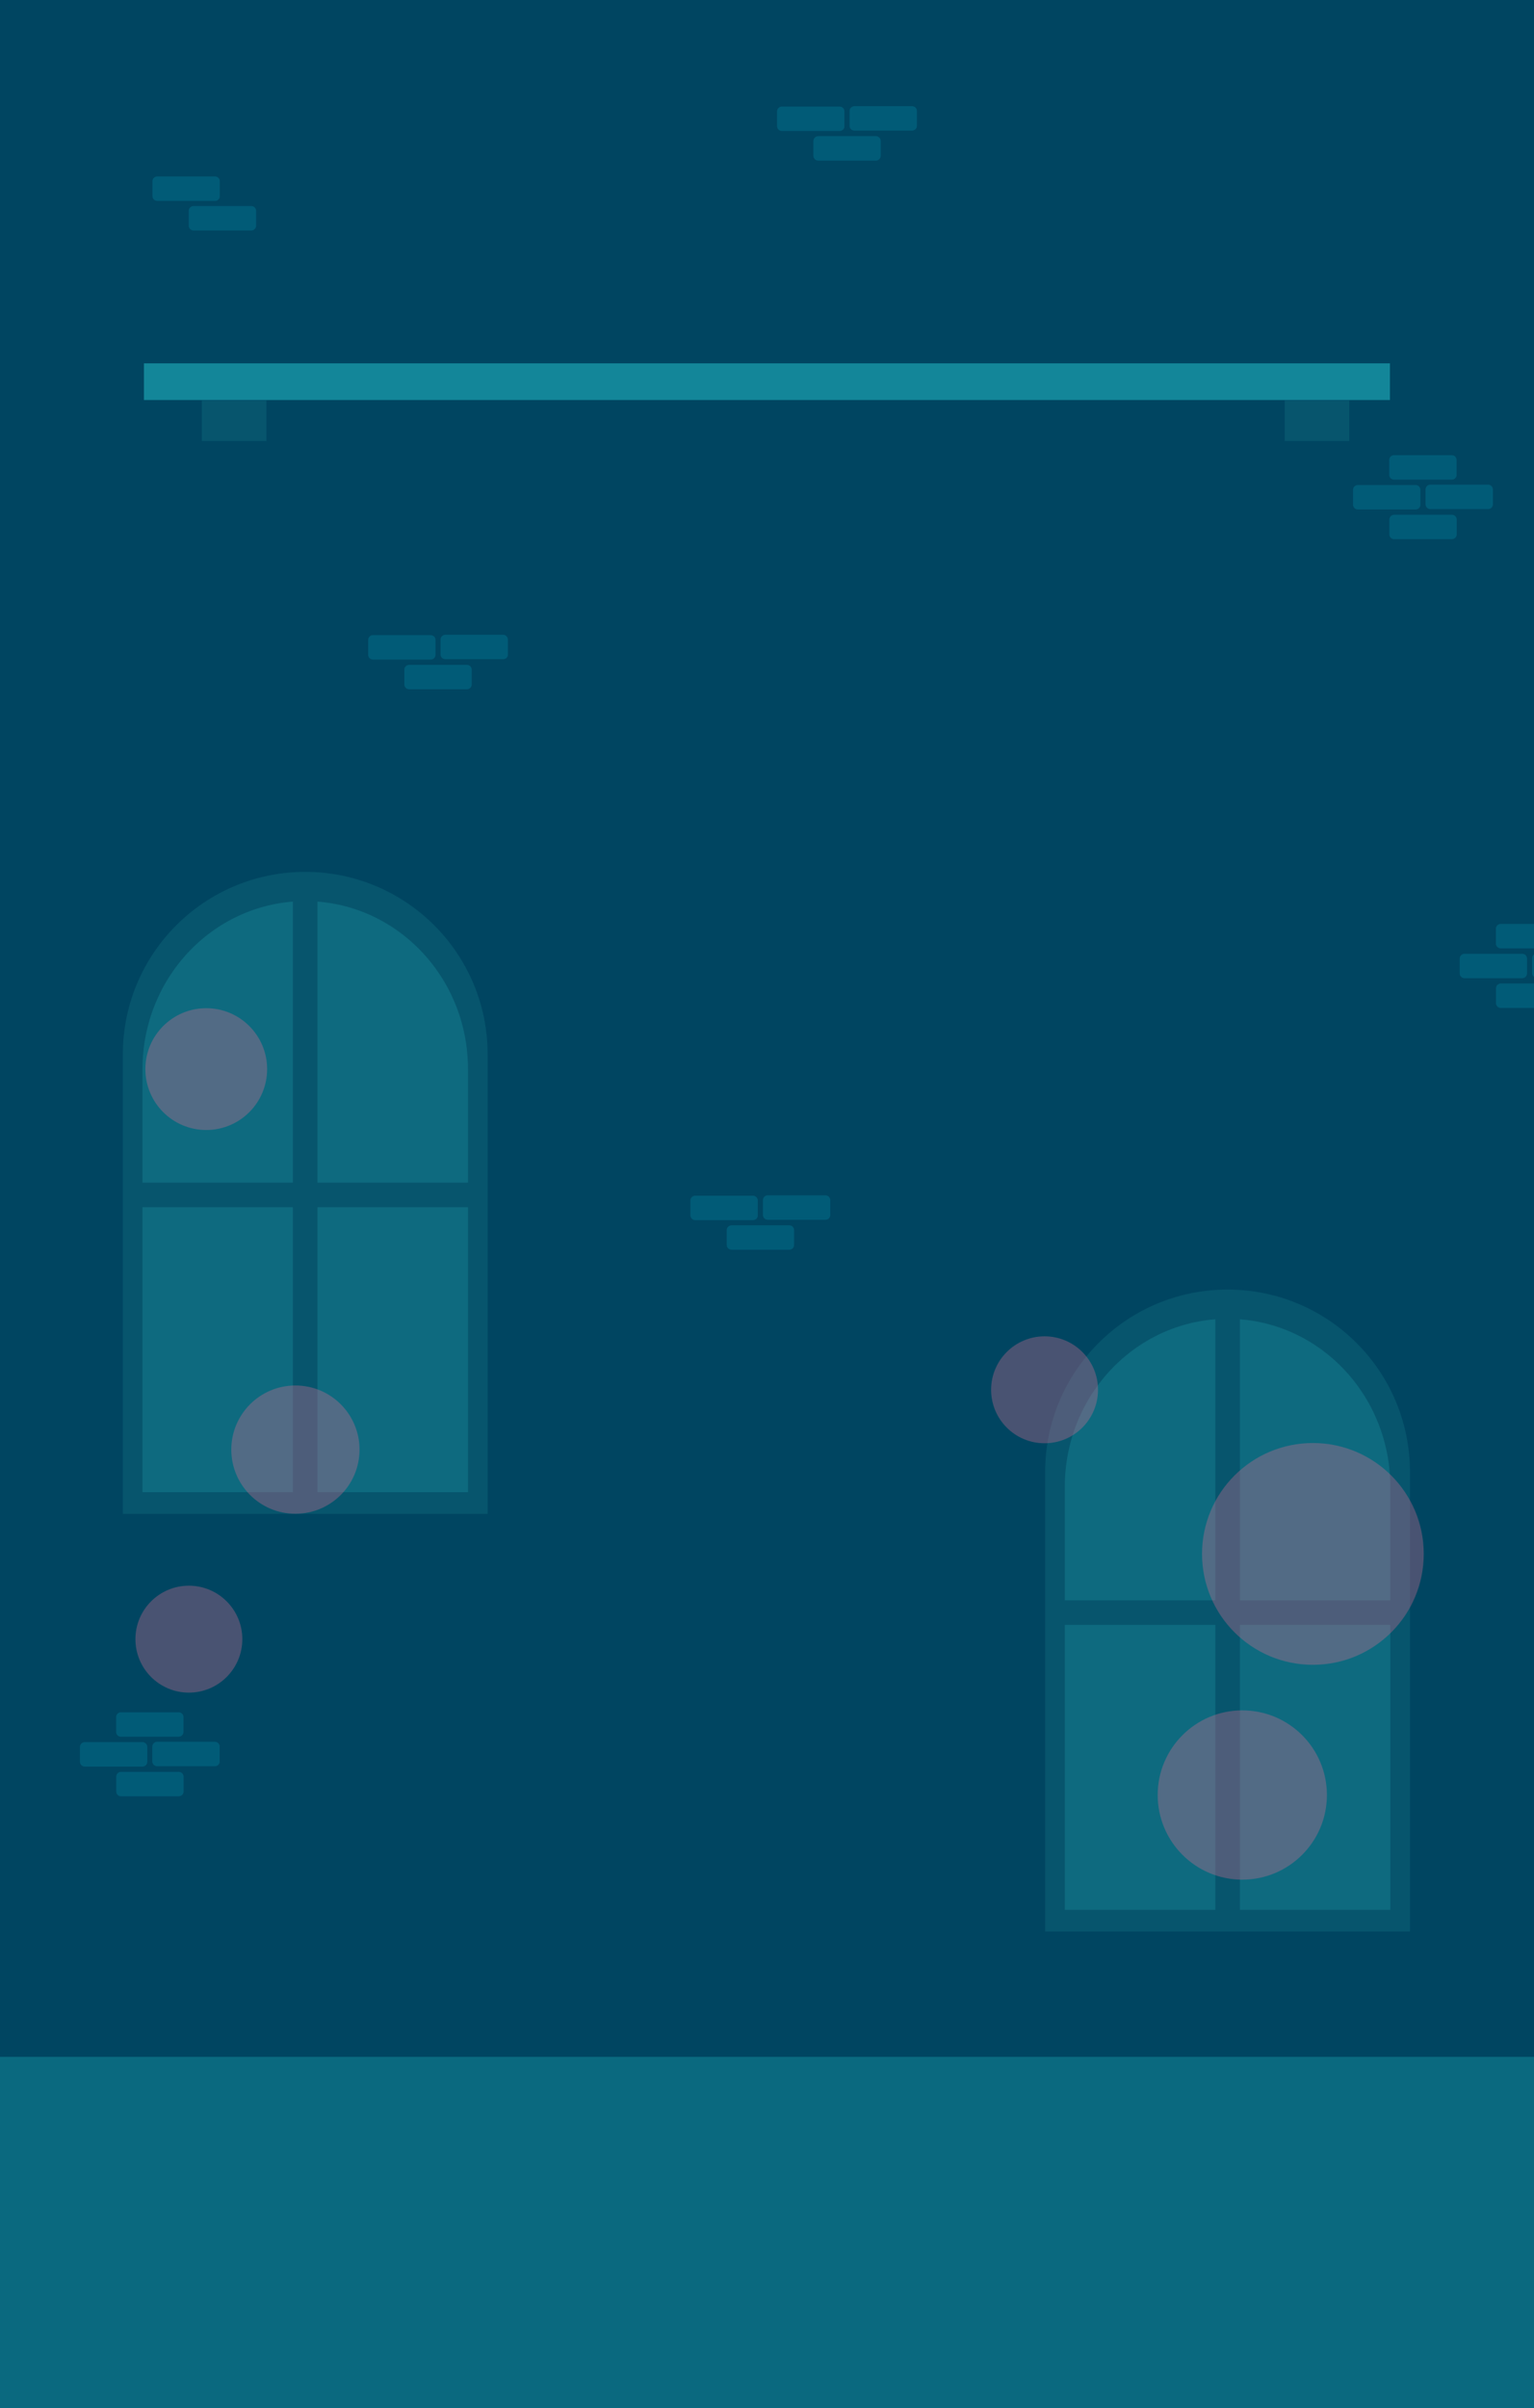 <svg width="1920" height="3013" viewBox="0 0 1920 3013" fill="none" xmlns="http://www.w3.org/2000/svg">
<path d="M1920 0H0V2574H1920V0Z" fill="#004561"/>
<path d="M1920 2573.5H0V3013H1920V2573.5Z" fill="#0A697F"/>
<path d="M610.35 1894.15H153.75V1319.2C153.75 1193.05 255.9 1090.9 382.05 1090.9C508.2 1090.9 610.35 1193.05 610.35 1319.2V1894.15Z" fill="#07556D"/>
<path d="M585.75 1867H178.35V1337.65C178.35 1221.55 269.55 1127.5 382.05 1127.5C494.55 1127.5 585.75 1221.55 585.75 1337.65V1867Z" fill="#0E6A7F"/>
<path d="M602.55 1479.7H397.35V1109.8H366.6V1479.7H161.55V1510.45H366.6V1878.4H397.35V1510.45H602.55V1479.7Z" fill="#07556D"/>
<path d="M1764.75 2416.75H1308.15V1841.8C1308.15 1715.65 1410.3 1613.5 1536.45 1613.5C1662.6 1613.5 1764.75 1715.65 1764.75 1841.8V2416.75Z" fill="#07556D"/>
<path d="M1740.3 2389.6H1332.75V1860.25C1332.75 1744.15 1423.95 1650.1 1536.45 1650.1C1648.95 1650.1 1740.15 1744.15 1740.15 1860.25V2389.6H1740.3Z" fill="#0E6A7F"/>
<path d="M1757.1 2002.3H1551.9V1632.4H1521.15V2002.3H1315.95V2033.05H1521.15V2401H1551.9V2033.05H1757.1V2002.3Z" fill="#07556D"/>
<path d="M178.35 2210.35H106.05C102.75 2210.35 100.05 2207.65 100.05 2204.35V2185.75C100.05 2182.45 102.75 2179.75 106.05 2179.75H178.35C181.65 2179.75 184.35 2182.45 184.35 2185.75V2204.35C184.35 2207.65 181.65 2210.35 178.35 2210.35Z" fill="#015B77"/>
<path d="M268.95 2209.9H196.65C193.35 2209.9 190.65 2207.2 190.65 2203.9V2185.3C190.65 2182 193.35 2179.3 196.65 2179.3H268.95C272.25 2179.3 274.95 2182 274.95 2185.3V2203.9C275.1 2207.2 272.4 2209.9 268.95 2209.9Z" fill="#015B77"/>
<path d="M223.65 2247.55H151.5C148.2 2247.55 145.5 2244.85 145.5 2241.55V2222.95C145.5 2219.65 148.2 2216.95 151.5 2216.95H223.8C227.1 2216.95 229.8 2219.65 229.8 2222.95V2241.55C229.8 2244.85 227.1 2247.55 223.65 2247.55Z" fill="#015B77"/>
<path d="M223.65 2173H151.35C148.05 2173 145.35 2170.3 145.35 2167V2148.4C145.35 2145.1 148.05 2142.4 151.35 2142.4H223.65C226.95 2142.4 229.65 2145.1 229.65 2148.4V2167C229.65 2170.3 226.95 2173 223.65 2173Z" fill="#015B77"/>
<path d="M1905.3 1223.95H1833C1829.7 1223.95 1827 1221.25 1827 1217.95V1199.35C1827 1196.05 1829.7 1193.35 1833 1193.35H1905.3C1908.6 1193.35 1911.3 1196.05 1911.3 1199.35V1217.95C1911.3 1221.25 1908.6 1223.95 1905.3 1223.95Z" fill="#015B77"/>
<path d="M1995.9 1223.5H1923.6C1920.3 1223.5 1917.6 1220.8 1917.6 1217.5V1198.9C1917.6 1195.6 1920.3 1192.9 1923.6 1192.9H1995.9C1999.2 1192.9 2001.9 1195.6 2001.9 1198.9V1217.5C2002.05 1220.8 1999.35 1223.5 1995.9 1223.5Z" fill="#015B77"/>
<path d="M1950.6 1261.15H1878.45C1875.15 1261.15 1872.45 1258.45 1872.45 1255.15V1236.55C1872.45 1233.25 1875.15 1230.55 1878.45 1230.55H1950.75C1954.05 1230.55 1956.75 1233.25 1956.75 1236.55V1255.15C1956.75 1258.45 1954.05 1261.15 1950.6 1261.15Z" fill="#015B77"/>
<path d="M1950.6 1186.6H1878.3C1875 1186.6 1872.3 1183.9 1872.3 1180.6V1162C1872.3 1158.7 1875 1156 1878.3 1156H1950.6C1953.9 1156 1956.6 1158.7 1956.6 1162V1180.6C1956.6 1183.9 1953.9 1186.6 1950.6 1186.6Z" fill="#015B77"/>
<path d="M942.45 1526.65H870.15C866.85 1526.65 864.15 1523.95 864.15 1520.65V1502.05C864.15 1498.75 866.85 1496.05 870.15 1496.05H942.45C945.75 1496.05 948.45 1498.75 948.45 1502.05V1520.65C948.6 1523.95 945.9 1526.65 942.45 1526.65Z" fill="#015B77"/>
<path d="M1033.2 1526.2H960.9C957.6 1526.2 954.9 1523.5 954.9 1520.2V1501.6C954.9 1498.3 957.6 1495.6 960.9 1495.6H1033.2C1036.5 1495.6 1039.2 1498.3 1039.2 1501.6V1520.2C1039.2 1523.5 1036.5 1526.2 1033.2 1526.2Z" fill="#015B77"/>
<path d="M987.901 1563.7H915.601C912.301 1563.7 909.601 1561 909.601 1557.7V1539.1C909.601 1535.8 912.301 1533.1 915.601 1533.1H987.901C991.201 1533.1 993.901 1535.8 993.901 1539.1V1557.7C993.901 1561 991.201 1563.7 987.901 1563.7Z" fill="#015B77"/>
<path d="M539.1 825.252H466.8C463.5 825.252 460.8 822.552 460.8 819.252V800.652C460.8 797.352 463.5 794.652 466.8 794.652H539.1C542.4 794.652 545.1 797.352 545.1 800.652V819.252C545.1 822.552 542.4 825.252 539.1 825.252Z" fill="#015B77"/>
<path d="M629.7 824.8H557.4C554.1 824.8 551.4 822.1 551.4 818.8V800.199C551.4 796.899 554.1 794.199 557.4 794.199H629.7C633 794.199 635.7 796.899 635.7 800.199V818.8C635.85 822.1 633.15 824.8 629.7 824.8Z" fill="#015B77"/>
<path d="M584.401 862.451H512.101C508.801 862.451 506.101 859.751 506.101 856.451V837.852C506.101 834.552 508.801 831.852 512.101 831.852H584.401C587.701 831.852 590.401 834.552 590.401 837.852V856.451C590.401 859.751 587.701 862.451 584.401 862.451Z" fill="#015B77"/>
<path opacity="0.36" d="M1643.25 2083C1719.88 2083 1782 2020.88 1782 1944.25C1782 1867.62 1719.88 1805.5 1643.25 1805.5C1566.62 1805.5 1504.5 1867.62 1504.5 1944.25C1504.5 2020.88 1566.62 2083 1643.25 2083Z" fill="#CA6E91"/>
<path opacity="0.36" d="M1554.9 2351.8C1613.39 2351.8 1660.8 2304.39 1660.8 2245.9C1660.8 2187.41 1613.39 2140 1554.9 2140C1496.41 2140 1449 2187.41 1449 2245.9C1449 2304.39 1496.41 2351.8 1554.9 2351.8Z" fill="#CA6E91"/>
<path opacity="0.36" d="M236.4 2117.8C273.348 2117.8 303.3 2087.85 303.3 2050.9C303.3 2013.95 273.348 1984 236.4 1984C199.452 1984 169.5 2013.95 169.5 2050.9C169.5 2087.85 199.452 2117.8 236.4 2117.8Z" fill="#CA6E91"/>
<path opacity="0.36" d="M258.15 1413.85C300.234 1413.85 334.35 1379.74 334.35 1337.65C334.35 1295.57 300.234 1261.45 258.15 1261.45C216.066 1261.45 181.95 1295.57 181.95 1337.65C181.95 1379.74 216.066 1413.85 258.15 1413.85Z" fill="#CA6E91"/>
<path d="M1771.8 637.449H1699.5C1696.2 637.449 1693.5 634.749 1693.5 631.449V612.85C1693.5 609.55 1696.2 606.85 1699.5 606.85H1771.8C1775.1 606.85 1777.8 609.55 1777.8 612.85V631.449C1777.95 634.749 1775.25 637.449 1771.8 637.449Z" fill="#015B77"/>
<path d="M1862.55 637H1790.25C1786.95 637 1784.25 634.3 1784.25 631V612.4C1784.25 609.1 1786.95 606.4 1790.25 606.4H1862.55C1865.85 606.4 1868.55 609.1 1868.55 612.4V631C1868.55 634.3 1865.85 637 1862.55 637Z" fill="#015B77"/>
<path d="M1817.25 674.649H1744.95C1741.65 674.649 1738.95 671.949 1738.95 668.649V650.049C1738.95 646.749 1741.65 644.049 1744.95 644.049H1817.25C1820.55 644.049 1823.25 646.749 1823.25 650.049V668.649C1823.25 671.949 1820.55 674.649 1817.25 674.649Z" fill="#015B77"/>
<path d="M1817.1 600.101H1744.8C1741.5 600.101 1738.8 597.401 1738.8 594.101V575.5C1738.8 572.2 1741.5 569.5 1744.8 569.5H1817.1C1820.4 569.5 1823.1 572.2 1823.1 575.5V594.101C1823.25 597.401 1820.55 600.101 1817.1 600.101Z" fill="#015B77"/>
<path d="M269.1 251.35H196.8C193.5 251.35 190.8 248.65 190.8 245.35V226.75C190.8 223.45 193.5 220.75 196.8 220.75H269.1C272.4 220.75 275.1 223.45 275.1 226.75V245.35C275.25 248.65 272.55 251.35 269.1 251.35Z" fill="#015B77"/>
<path d="M314.55 288.399H242.25C238.95 288.399 236.25 285.699 236.25 282.399V263.799C236.25 260.499 238.95 257.799 242.25 257.799H314.55C317.85 257.799 320.55 260.499 320.55 263.799V282.399C320.55 285.699 317.85 288.399 314.55 288.399Z" fill="#015B77"/>
<path d="M1050.9 163.901H978.6C975.3 163.901 972.6 161.201 972.6 157.901V139.301C972.6 136.001 975.3 133.301 978.6 133.301H1050.9C1054.2 133.301 1056.9 136.001 1056.9 139.301V157.901C1057.05 161.201 1054.35 163.901 1050.9 163.901Z" fill="#015B77"/>
<path d="M1141.65 163.449H1069.35C1066.05 163.449 1063.35 160.749 1063.35 157.449V138.85C1063.35 135.55 1066.05 132.85 1069.35 132.85H1141.65C1144.95 132.85 1147.65 135.55 1147.65 138.85V157.449C1147.65 160.599 1144.95 163.449 1141.65 163.449Z" fill="#015B77"/>
<path d="M1096.35 200.949H1024.05C1020.75 200.949 1018.05 198.249 1018.05 194.949V176.35C1018.05 173.05 1020.75 170.35 1024.05 170.35H1096.35C1099.65 170.35 1102.35 173.05 1102.35 176.35V194.949C1102.35 198.249 1099.65 200.949 1096.35 200.949Z" fill="#015B77"/>
<path d="M1739.7 454.6H180.15V500.5H1739.7V454.6Z" fill="#138699"/>
<path d="M333.45 501.1H252.6V551.799H333.45V501.1Z" fill="#07556D"/>
<path d="M1688.85 501.1H1608V551.799H1688.85V501.1Z" fill="#07556D"/>
<path opacity="0.36" d="M369.75 1894C414.071 1894 450 1858.07 450 1813.75C450 1769.43 414.071 1733.5 369.75 1733.5C325.429 1733.5 289.5 1769.43 289.5 1813.75C289.5 1858.07 325.429 1894 369.75 1894Z" fill="#CA6E91"/>
<path opacity="0.36" d="M1307.4 1805.8C1344.35 1805.8 1374.3 1775.85 1374.3 1738.9C1374.3 1701.95 1344.35 1672 1307.4 1672C1270.45 1672 1240.5 1701.95 1240.5 1738.9C1240.5 1775.85 1270.45 1805.8 1307.4 1805.8Z" fill="#CA6E91"/>
</svg>
